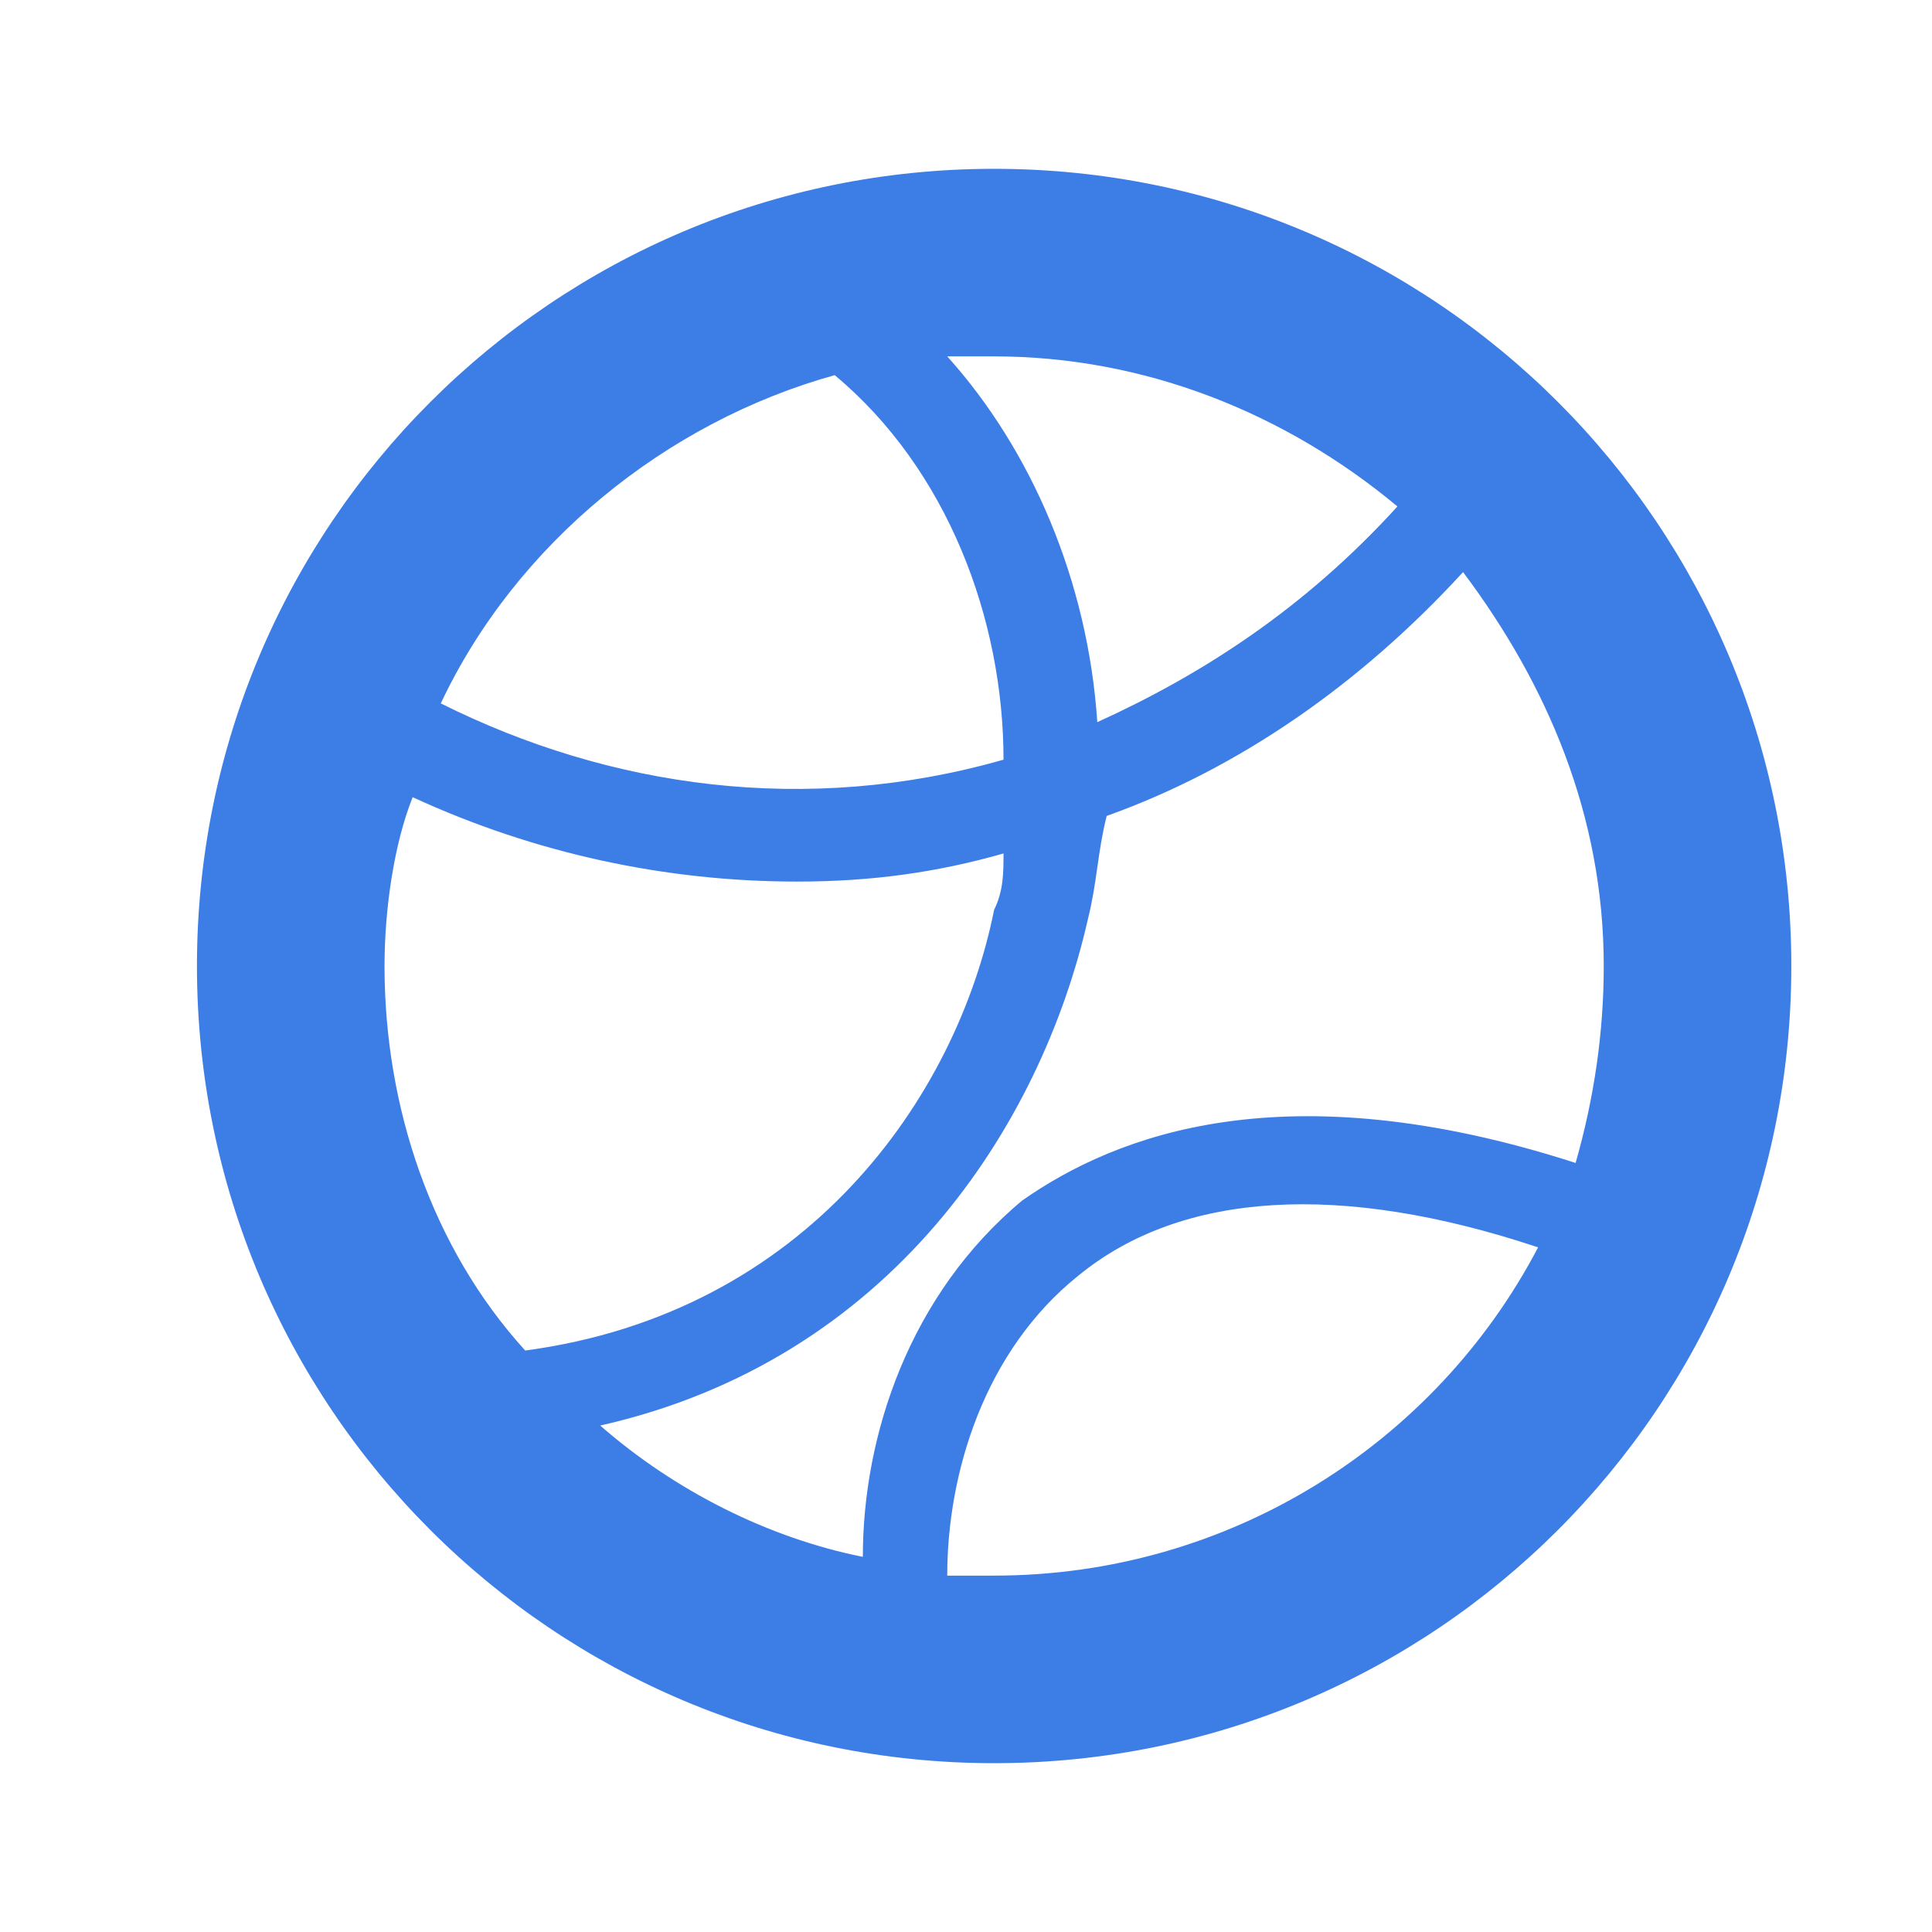 <?xml version="1.0" standalone="no"?><!DOCTYPE svg PUBLIC "-//W3C//DTD SVG 1.1//EN" "http://www.w3.org/Graphics/SVG/1.1/DTD/svg11.dtd"><svg t="1569878877445" class="icon" viewBox="0 0 1024 1024" version="1.1" xmlns="http://www.w3.org/2000/svg" p-id="4241" xmlns:xlink="http://www.w3.org/1999/xlink" width="128" height="128"><defs><style type="text/css"></style></defs><path d="M526.913 89.476c-233.631 0-422.524 188.893-422.524 422.524s188.893 422.524 422.524 422.524 422.524-188.893 422.524-422.524-188.893-422.524-422.524-422.524z m323.107 422.524c0 34.796-4.971 69.592-14.913 104.388-154.097-49.709-243.573-14.913-293.282 19.883-59.65 49.709-84.505 124.272-84.505 188.893-49.709-9.942-99.417-34.796-139.184-69.592 154.097-34.796 233.631-159.068 258.485-268.427 4.971-19.883 4.971-34.796 9.942-54.68 69.592-24.854 134.214-69.592 188.893-129.243 44.738 59.65 74.563 129.243 74.563 208.777z m-109.359-243.573c-49.709 54.68-104.388 89.476-159.068 114.33-4.971-74.563-34.796-144.155-79.534-193.864h24.854c79.534 0 154.097 29.825 213.748 79.534zM442.408 198.835c59.65 49.709 89.476 129.243 89.476 203.806-104.388 29.825-208.777 14.913-298.252-29.825 39.767-84.505 119.301-149.126 208.777-173.981z m-238.602 313.165c0-29.825 4.971-64.621 14.913-89.476 64.621 29.825 134.214 44.738 203.806 44.738 39.767 0 74.563-4.971 109.359-14.913 0 9.942 0 19.883-4.971 29.825-19.883 99.417-99.417 213.748-248.544 233.631-49.709-54.68-74.563-129.243-74.563-203.806z m323.107 323.107h-24.854c0-54.68 19.883-119.301 69.592-159.068 54.68-44.738 139.184-49.709 243.573-14.913-54.68 104.388-164.039 173.981-288.311 173.981z" fill="#3d7ee6" p-id="4242"></path></svg>